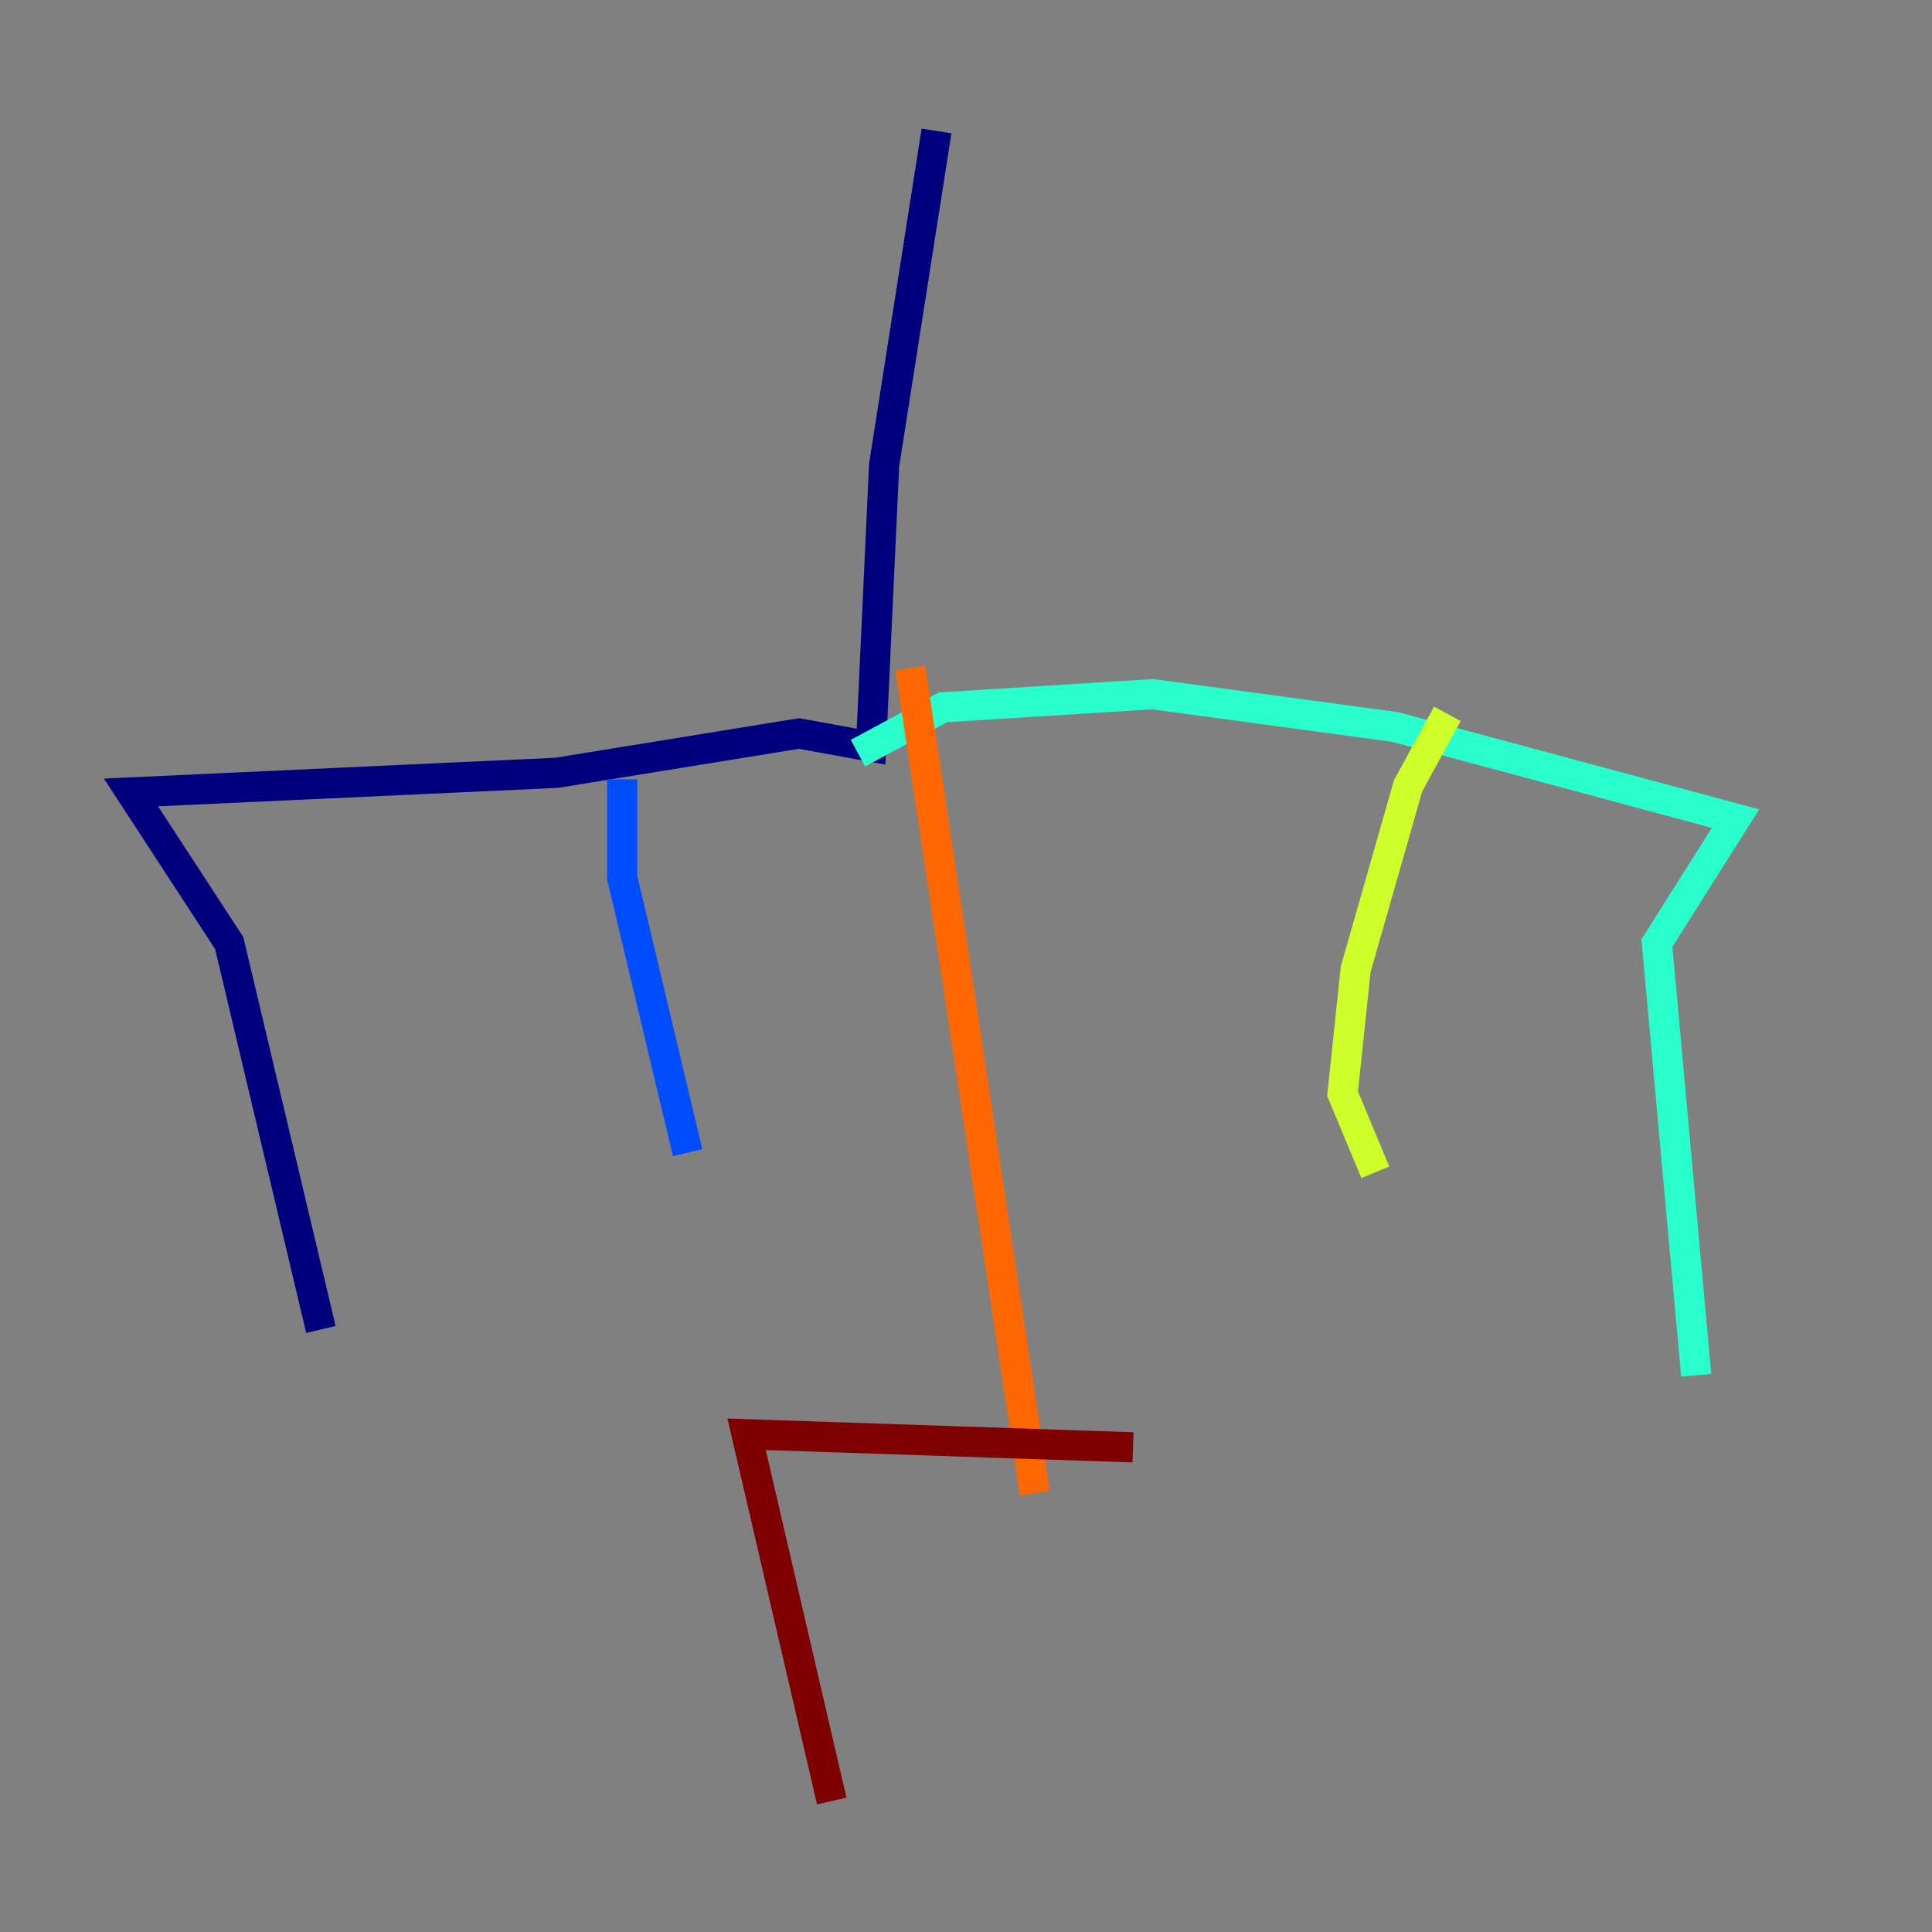 <?xml version="1.0" encoding="utf-8" ?>
<svg baseProfile="tiny" height="128" version="1.2" viewBox="0,0,128,128" width="128" xmlns="http://www.w3.org/2000/svg" xmlns:ev="http://www.w3.org/2001/xml-events" xmlns:xlink="http://www.w3.org/1999/xlink"><rect x="0" y="0" width="128" height="128" fill="#808080" stroke="none"/><defs /><polyline fill="none" points="62.047,8.678 58.576,30.807 57.709,49.464 52.936,48.597 36.881,51.2 8.678,52.502 15.186,62.481 21.261,88.081" stroke="#00007f" stroke-width="2" /><polyline fill="none" points="41.22,51.634 41.22,58.142 45.559,76.366" stroke="#004cff" stroke-width="2" /><polyline fill="none" points="56.841,49.898 62.481,46.861 76.366,45.993 92.42,48.163 114.983,54.237 109.776,62.481 112.38,91.119" stroke="#29ffcd" stroke-width="2" /><polyline fill="none" points="95.891,47.295 93.288,52.068 89.817,64.217 88.949,72.461 91.119,77.668" stroke="#cdff29" stroke-width="2" /><polyline fill="none" points="60.312,44.258 68.556,98.929" stroke="#ff6700" stroke-width="2" /><polyline fill="none" points="75.064,95.891 49.464,95.024 55.105,119.322" stroke="#7f0000" stroke-width="2" /></svg>